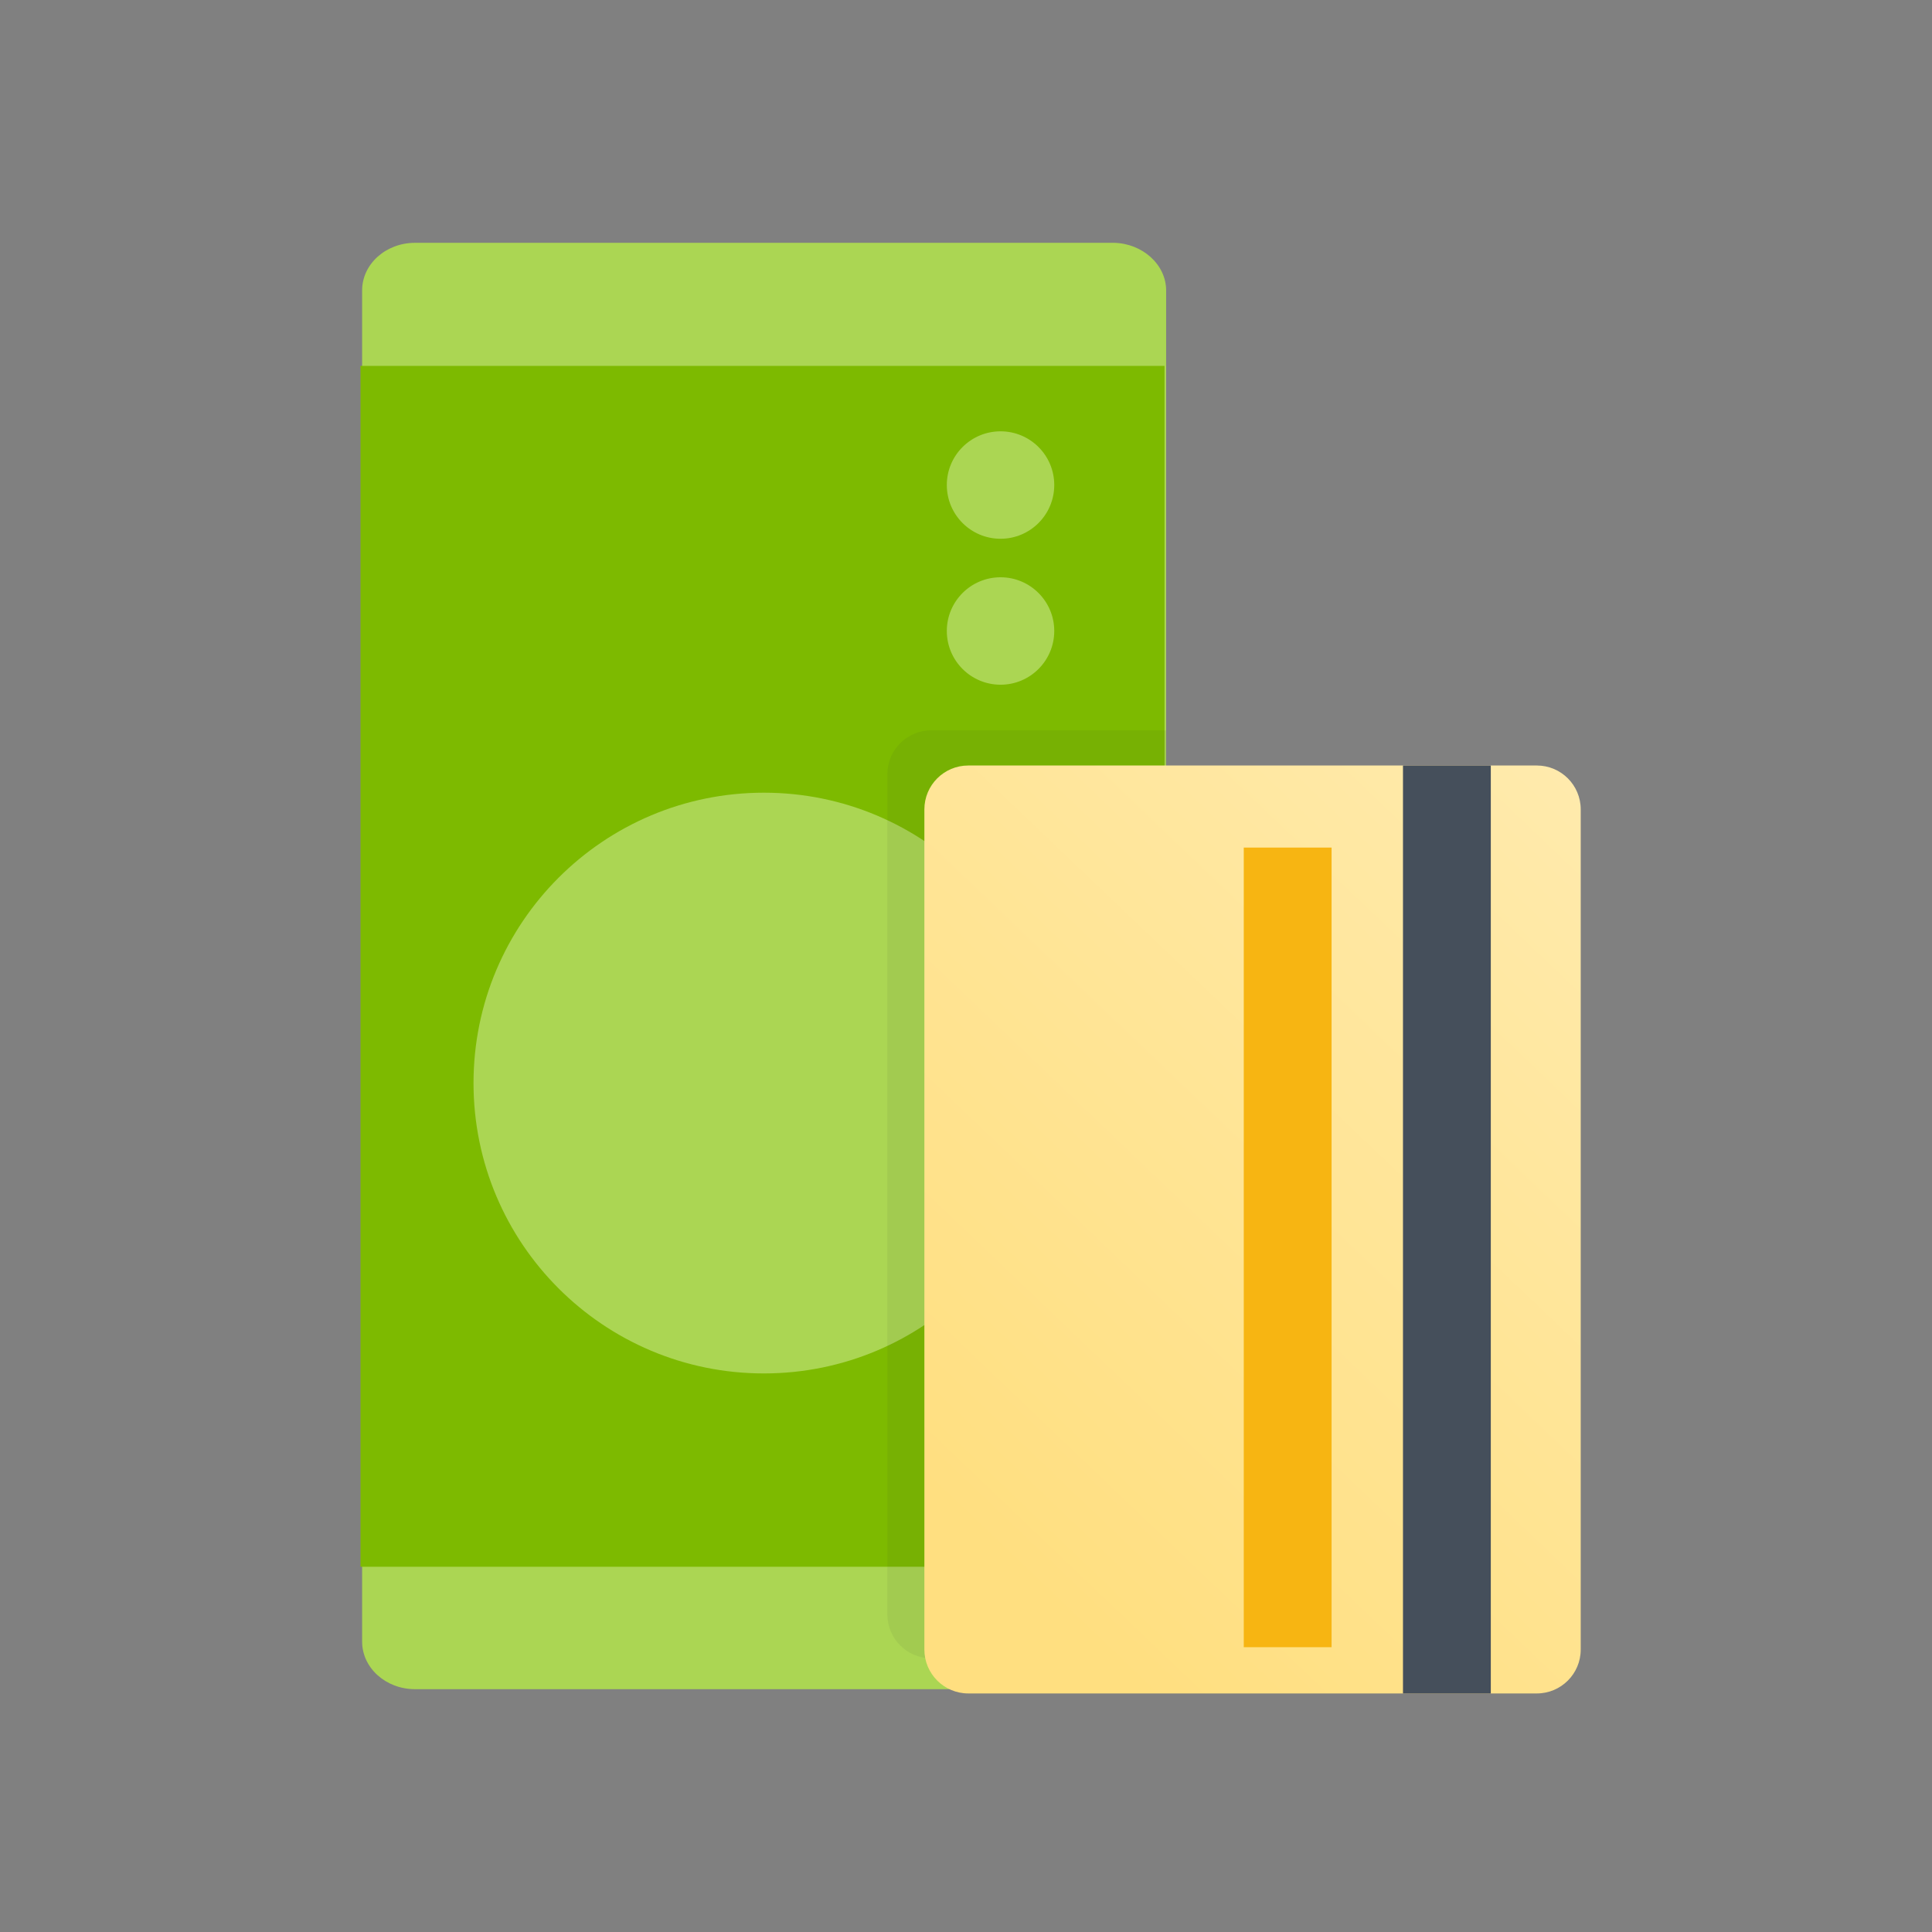 <svg width="44" height="44" viewBox="0 0 44 44" fill="none" xmlns="http://www.w3.org/2000/svg">
<rect x="0" y="0" width="44" height="44" fill="#808080" stroke="none"/>
<path d="M26.558 6.615L26.558 37.385C26.558 37.985 26.02 38.47 25.353 38.47H9.453C8.786 38.47 8.247 37.985 8.247 37.385L8.247 6.615C8.247 6.015 8.786 5.53 9.453 5.53H25.366C26.02 5.542 26.558 6.027 26.558 6.615Z" fill="#ABD653"/>
<path d="M8.21 8.333L8.21 35.682H26.521V8.333H8.21Z" fill="#7DBA00"/>
<path d="M24.01 24.666C24.01 21.014 21.049 18.053 17.397 18.053C13.744 18.053 10.784 21.014 10.784 24.666C10.784 28.318 13.744 31.279 17.397 31.279C21.049 31.279 24.01 28.318 24.01 24.666Z" fill="#ABD653"/>
<path d="M24.01 14.37C24.01 13.695 23.462 13.147 22.787 13.147C22.111 13.147 21.563 13.695 21.563 14.37C21.563 15.046 22.111 15.594 22.787 15.594C23.462 15.594 24.01 15.046 24.01 14.37Z" fill="#ABD653"/>
<path d="M24.01 11.046C24.01 10.37 23.462 9.823 22.787 9.823C22.111 9.823 21.563 10.37 21.563 11.046C21.563 11.722 22.111 12.27 22.787 12.27C23.462 12.27 24.01 11.722 24.01 11.046Z" fill="#ABD653"/>
<path opacity="0.07" d="M26.482 37.766L21.209 37.766C20.657 37.766 20.209 37.319 20.209 36.766V17.633C20.209 17.081 20.657 16.633 21.209 16.633L26.558 16.633V37.385C26.558 37.519 26.532 37.648 26.482 37.766Z" fill="#212B36"/>
<path d="M36 18.434C36 17.881 35.552 17.434 35 17.434L22.052 17.434C21.5 17.434 21.052 17.881 21.052 18.434V37.567C21.052 38.119 21.5 38.567 22.052 38.567L35 38.567C35.552 38.567 36 38.119 36 37.567V18.434Z" fill="url(#paint0_linear_2369_121829)"/>
<rect width="2" height="21.134" transform="matrix(-1 0 0 1 33.952 17.434)" fill="#454F5B"/>
<rect width="2" height="18.211" transform="matrix(-1 0 0 1 30.326 19.303)" fill="#F7B512"/>
<defs>
<linearGradient id="paint0_linear_2369_121829" x1="39.403" y1="16.51" x2="22.015" y2="34.738" gradientUnits="userSpaceOnUse">
<stop stop-color="#FFECB3"/>
<stop offset="1" stop-color="#FFDF80"/>
</linearGradient>
</defs>
</svg>
